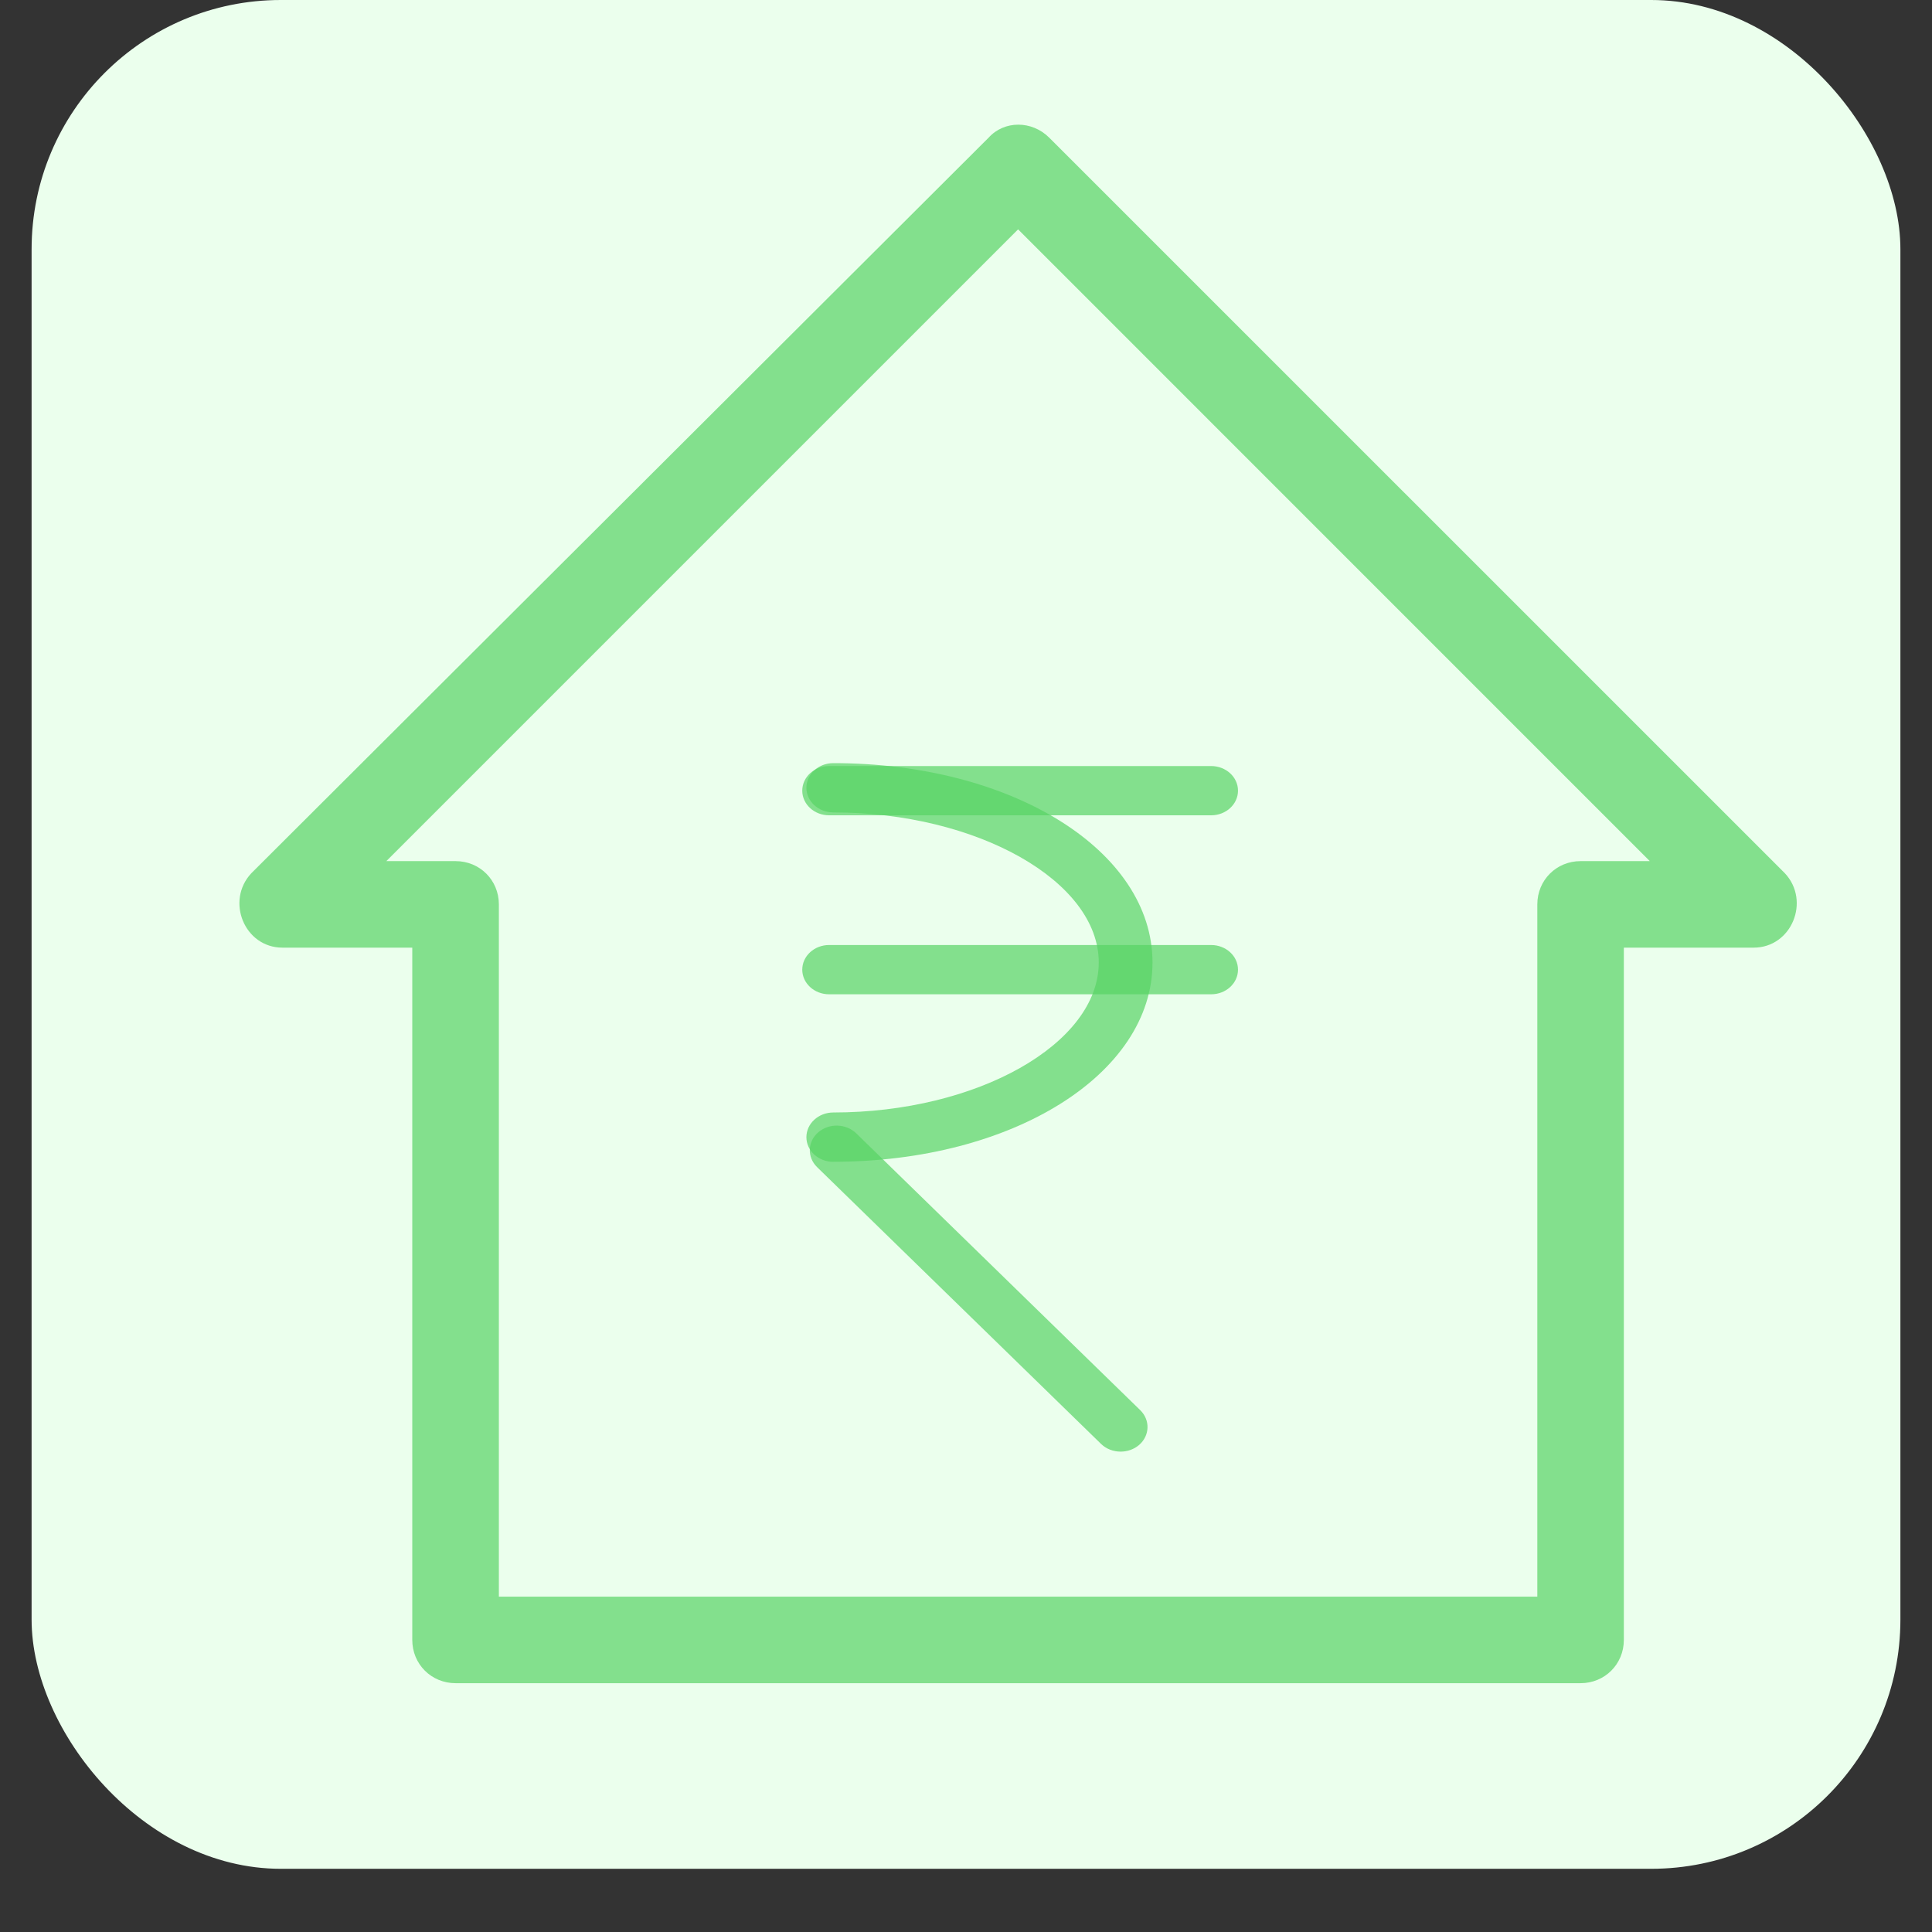 <svg width="28" height="28" viewBox="0 0 28 28" fill="none" xmlns="http://www.w3.org/2000/svg">
<rect x="0" y="0" width="28" height="28" fill="#333333" stroke="none"/>
<rect x="0.458" width="27.084" height="27.084" rx="3.611" fill="#EBFFED"/>
<path d="M17.553 11.816H12.016C11.801 11.816 11.627 11.656 11.627 11.459C11.627 11.262 11.801 11.102 12.016 11.102H17.552C17.768 11.102 17.942 11.262 17.942 11.459C17.942 11.656 17.768 11.816 17.553 11.816H17.553Z" fill="#58D365" fill-opacity="0.7"/>
<path d="M17.553 14.41H12.016C11.801 14.41 11.627 14.25 11.627 14.053C11.627 13.856 11.801 13.696 12.016 13.696H17.552C17.768 13.696 17.942 13.856 17.942 14.053C17.942 14.25 17.768 14.41 17.553 14.41H17.553Z" fill="#58D365" fill-opacity="0.7"/>
<path d="M12.077 16.838C11.862 16.838 11.687 16.678 11.687 16.481C11.687 16.283 11.862 16.123 12.077 16.123C14.162 16.123 15.924 15.128 15.924 13.949C15.924 12.77 14.162 11.774 12.077 11.774C11.862 11.774 11.687 11.614 11.687 11.417C11.687 11.219 11.862 11.06 12.077 11.06C14.671 11.06 16.703 12.329 16.703 13.949C16.703 15.569 14.671 16.837 12.077 16.837V16.838Z" fill="#58D365" fill-opacity="0.7"/>
<path d="M16.241 21.038C16.137 21.038 16.034 21.001 15.957 20.926L11.842 16.915C11.695 16.771 11.702 16.545 11.859 16.41C12.016 16.275 12.262 16.282 12.41 16.426L16.525 20.437C16.672 20.581 16.665 20.806 16.508 20.942C16.433 21.006 16.337 21.038 16.241 21.038L16.241 21.038Z" fill="#58D365" fill-opacity="0.7"/>
<path d="M4.094 13.734H5.975V23.767C5.975 24.118 6.251 24.394 6.603 24.394H22.907C23.258 24.394 23.534 24.118 23.534 23.767V13.734H25.415C25.967 13.734 26.243 13.056 25.867 12.655L15.206 1.995C14.955 1.744 14.554 1.744 14.328 1.995L3.643 12.655C3.267 13.056 3.542 13.734 4.094 13.734H4.094ZM14.755 3.324L23.91 12.48H22.907C22.556 12.48 22.28 12.756 22.28 13.107V23.14H7.23V13.107C7.23 12.756 6.954 12.48 6.603 12.48H5.599L14.755 3.324Z" fill="#58D365" fill-opacity="0.7"/>
</svg>
